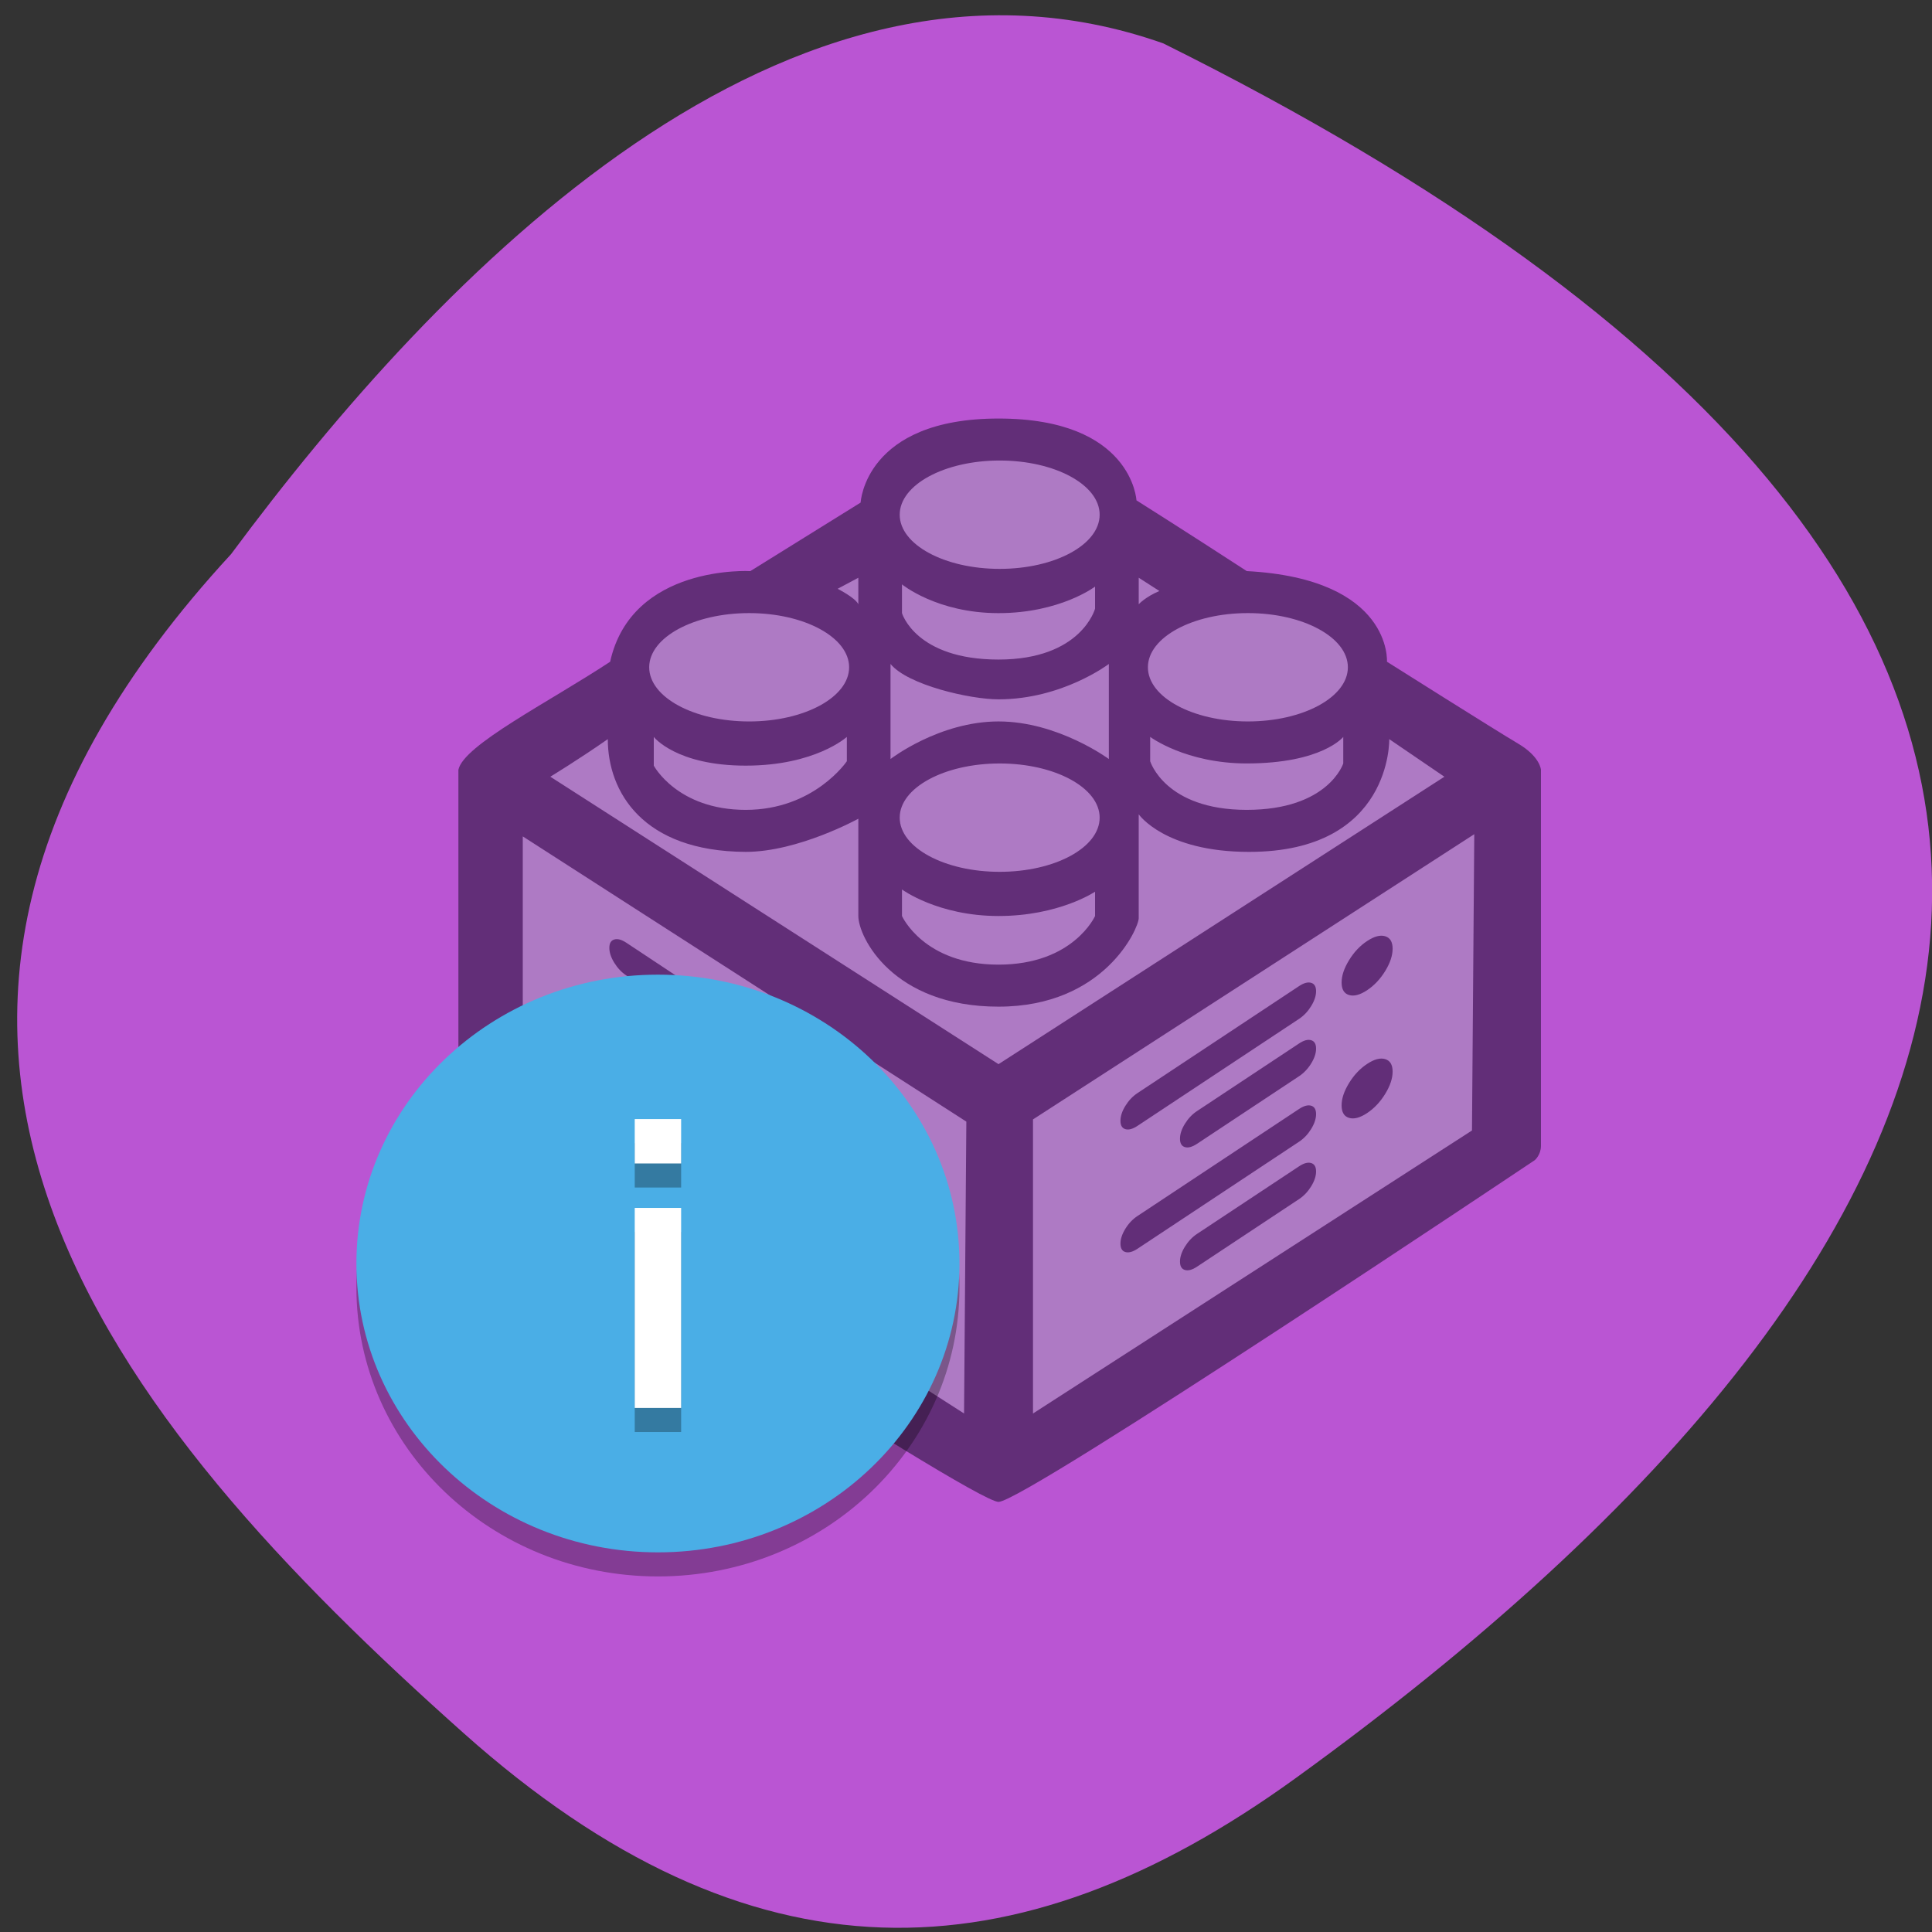 <svg xmlns="http://www.w3.org/2000/svg" xmlns:xlink="http://www.w3.org/1999/xlink" viewBox="0 0 256 256"><rect x="0" y="0" width="256" height="256" fill="#333333" stroke="none"/><g fill="#ba55d3" color="#000"><path d="m 66.63 30.26 c 59.12 -58.47 113.69 -15.656 158.53 30.836 36.516 37.866 38.18 72.986 13.985 110.19 -63.2 97.21 -145.25 133.24 -231.16 -17.526 -21.16 -49.715 23.514 -95.96 58.64 -123.5 z" transform="matrix(0 1 1 -0.073 0.376 8.986)"/></g><g transform="matrix(-0.333 0 0 0.319 217.71 45.569)"><g transform="translate(-0.006 -0.002)"><g stroke-width="9.311"><path d="m 411.01 132.03 c -8.584 -40.501 -55.78 -37.652 -55.78 -37.652 l -43.899 -28.472 c 0 0 -1.648 -34.905 -54.877 -34.905 -53.24 0 -54.877 33.984 -54.877 33.984 0 0 -18.752 12.327 -43.89 29.384 -57.986 3.24 -55.789 37.652 -55.789 37.652 0 0 -43.28 28.528 -52.13 33.974 -8.854 5.447 -9.143 10.893 -9.143 10.893 v 156.25 c 0 3.706 2.402 5.875 2.402 5.875 0 0 203.1 141.99 213.43 141.99 10.33 0 214.93 -139.59 214.93 -144.17 v -159.93 c -1.993 -10.251 -35.892 -28.04 -60.37 -44.868 z" fill="#622e78"/><path d="m 256 93.45 c 21.973 0 39.784 -10.07 39.784 -22.504 0 -12.42 -17.811 -22.504 -39.784 -22.504 -21.964 0 -39.775 10.07 -39.775 22.504 0 12.439 17.811 22.504 39.775 22.504 z m 0 80.83 c -21.964 0 -39.775 10.07 -39.775 22.504 0 12.43 17.811 22.504 39.775 22.504 21.973 0 39.784 -10.07 39.784 -22.504 0.009 -12.43 -17.811 -22.504 -39.784 -22.504 z m 43.44 -1.844 v -39.486 c -6.834 8.724 -31.619 14.692 -42.978 14.692 -25.39 0 -43.899 -14.692 -43.899 -14.692 v 39.486 c 0 0 20.223 -15.614 43.899 -15.614 23.668 0.009 42.978 15.614 42.978 15.614 z m -81.39 -71.63 v 9.18 c 0 0 5.419 21.13 38.42 21.13 32.987 0 38.41 -19.282 38.41 -19.282 v -11.946 c 0 0 -13.91 11.946 -38.41 11.946 -24.496 0 -38.42 -11.02 -38.42 -11.02 z m 102.44 0.922 l -8.24 -4.59 v 11.02 c 1.145 -2.691 8.24 -6.434 8.24 -6.434 z m 35.2 55.1 c 21.973 0 39.775 -10.07 39.775 -22.504 0 -12.43 -17.802 -22.504 -39.775 -22.504 -21.964 0 -39.775 10.07 -39.775 22.504 0 12.43 17.811 22.504 39.775 22.504 z m -38.872 6.424 v 10.1 c 0 0 13.01 20.2 40.24 20.2 27.23 0 36.581 -18.37 36.581 -18.37 v -11.936 c 0 0 -8.854 11.936 -36.581 11.936 -27.727 0 -40.24 -11.936 -40.24 -11.936 z m -98.77 64.29 v 10.1 c 0 0 8.622 20.2 38.42 20.2 29.785 0 38.41 -20.2 38.41 -20.2 v -11.02 c 0 0 -14.31 11.02 -38.41 11.02 -24.1 0 -38.42 -10.1 -38.42 -10.1 z m 51.22 95.51 l 0.912 121.23 l 175.59 -117.56 v -122.15 z m -201.2 3.678 l 174.68 117.56 v -122.16 l -175.59 -118.47 z m 51.22 -163.48 v 11.02 c 0 0 5.884 19.282 38.42 19.282 32.522 0 38.41 -20.2 38.41 -20.2 v -10.1 c 0 0 -14.161 11.02 -38.41 11.02 -30.05 0 -38.42 -11.02 -38.42 -11.02 z m 37.95 -6.424 c 21.973 0 39.784 -10.07 39.784 -22.504 0 -12.43 -17.811 -22.504 -39.784 -22.504 -21.973 0 -39.784 10.07 -39.784 22.504 0 12.43 17.811 22.504 39.784 22.504 z m 43.44 -48.676 v -11.02 l -8.231 5.512 c 5.707 2.532 8.231 5.512 8.231 5.512 z m 211.26 56.02 c 0 21.861 -13.863 46.627 -54.877 46.832 -20.949 0 -44.812 -13.77 -44.812 -13.77 v 40.41 c 0 8.584 -13.538 37.652 -55.78 37.652 -42.25 0 -55.789 -32.736 -55.789 -36.74 v -43.16 c 0 0 -10.288 15.614 -43.9 15.614 -56.962 0 -55.789 -46.832 -55.789 -46.832 l -21.945 15.614 l 177.42 119.39 l 178.34 -119.4 c 0 0 -11.247 -7.132 -22.867 -15.605 z" fill="#ae7ac4" fill-rule="evenodd"/></g><g transform="matrix(9.311 0 0 9.311 -31.05 -29.16)" fill="#622e78"><path d="m 18.035,35.802 4.362,3.016 c 0.205,0.141 0.376,0.189 0.517,0.146 0.14,-0.044 0.21,-0.169 0.21,-0.374 0,-0.206 -0.07,-0.428 -0.21,-0.665 -0.141,-0.237 -0.313,-0.428 -0.517,-0.568 l -4.362,-3.016 c -0.204,-0.142 -0.377,-0.19 -0.517,-0.146 -0.14,0.044 -0.21,0.169 -0.21,0.375 0,0.205 0.07,0.427 0.21,0.664 0.14,0.237 0.313,0.426 0.517,0.568 z m 0,-2.559 6.906,4.774 c 0.205,0.142 0.377,0.19 0.517,0.146 0.14,-0.044 0.21,-0.169 0.21,-0.374 0,-0.206 -0.07,-0.428 -0.21,-0.665 -0.14,-0.238 -0.313,-0.428 -0.517,-0.569 l -6.906,-4.774 c -0.204,-0.142 -0.377,-0.189 -0.517,-0.146 -0.14,0.044 -0.21,0.168 -0.21,0.374 0,0.206 0.07,0.427 0.21,0.665 0.14,0.238 0.313,0.428 0.517,0.569 z m -2.908,2.01 c -0.303,-0.21 -0.561,-0.281 -0.772,-0.215 -0.212,0.067 -0.318,0.253 -0.318,0.557 0,0.305 0.106,0.638 0.318,0.997 0.212,0.359 0.47,0.644 0.772,0.854 0.303,0.209 0.56,0.281 0.772,0.214 0.212,-0.066 0.318,-0.252 0.318,-0.557 0,-0.304 -0.106,-0.637 -0.318,-0.996 -0.211,-0.36 -0.469,-0.645 -0.772,-0.854 z m 9.814,6.785 -6.906,-4.775 c -0.204,-0.141 -0.377,-0.189 -0.517,-0.146 -0.14,0.044 -0.21,0.169 -0.21,0.374 0,0.206 0.07,0.428 0.21,0.665 0.14,0.238 0.313,0.427 0.517,0.568 l 6.906,4.775 c 0.205,0.142 0.377,0.189 0.517,0.146 0.14,-0.043 0.21,-0.168 0.21,-0.374 0,-0.206 -0.07,-0.427 -0.21,-0.665 -0.14,-0.238 -0.312,-0.426 -0.517,-0.568 z M 15.127,29.771 c -0.303,-0.209 -0.561,-0.281 -0.772,-0.214 -0.211,0.067 -0.318,0.252 -0.318,0.557 0,0.305 0.106,0.637 0.318,0.997 0.212,0.359 0.47,0.644 0.772,0.854 0.303,0.209 0.56,0.281 0.772,0.214 0.212,-0.066 0.318,-0.252 0.318,-0.557 0,-0.304 -0.106,-0.637 -0.318,-0.996 -0.211,-0.361 -0.469,-0.646 -0.772,-0.855 z m 7.27,13.066 -4.362,-3.016 c -0.204,-0.142 -0.377,-0.19 -0.517,-0.146 -0.14,0.045 -0.21,0.169 -0.21,0.375 0,0.205 0.07,0.427 0.21,0.665 0.14,0.237 0.313,0.427 0.517,0.568 l 4.362,3.016 c 0.205,0.142 0.376,0.19 0.517,0.146 0.14,-0.044 0.21,-0.168 0.21,-0.374 0,-0.205 -0.07,-0.427 -0.21,-0.665 -0.141,-0.238 -0.312,-0.427 -0.517,-0.569 z"/><path d="m 39.36 36.23 c 0.141 0.045 0.313 -0.005 0.517 -0.146 l 6.906 -4.775 c 0.205 -0.142 0.377 -0.331 0.517 -0.568 0.141 -0.238 0.211 -0.459 0.211 -0.665 0 -0.206 -0.07 -0.33 -0.211 -0.374 -0.14 -0.044 -0.312 0.004 -0.517 0.146 l -6.906 4.775 c -0.204 0.141 -0.376 0.331 -0.517 0.568 -0.141 0.238 -0.21 0.459 -0.21 0.665 0 0.205 0.07 0.33 0.21 0.374 z m 0 2.559 c 0.141 0.044 0.313 -0.005 0.517 -0.146 l 4.362 -3.02 c 0.204 -0.142 0.377 -0.33 0.517 -0.568 0.14 -0.237 0.21 -0.459 0.21 -0.665 0 -0.206 -0.07 -0.33 -0.21 -0.374 -0.14 -0.044 -0.313 0.004 -0.517 0.146 l -4.362 3.02 c -0.204 0.142 -0.376 0.331 -0.517 0.569 -0.141 0.237 -0.21 0.459 -0.21 0.664 0 0.205 0.07 0.33 0.21 0.374 z m -1.618 3.111 c -0.213 -0.066 -0.47 0.006 -0.772 0.215 -0.302 0.209 -0.561 0.494 -0.772 0.854 -0.212 0.36 -0.318 0.692 -0.318 0.996 0 0.305 0.106 0.49 0.318 0.557 0.212 0.067 0.47 -0.004 0.772 -0.214 0.303 -0.209 0.56 -0.494 0.772 -0.854 0.212 -0.359 0.317 -0.692 0.317 -0.997 0.001 -0.304 -0.105 -0.489 -0.317 -0.557 z m 9.558 -6.717 c -0.14 -0.044 -0.312 0.005 -0.517 0.146 l -6.906 4.774 c -0.204 0.142 -0.376 0.331 -0.517 0.568 -0.141 0.238 -0.21 0.46 -0.21 0.665 0 0.206 0.069 0.331 0.21 0.375 0.141 0.044 0.313 -0.005 0.517 -0.146 l 6.906 -4.775 c 0.205 -0.141 0.377 -0.33 0.517 -0.568 0.141 -0.237 0.211 -0.459 0.211 -0.665 0 -0.205 -0.071 -0.33 -0.211 -0.374 z m -2.544 4.318 c -0.14 -0.044 -0.313 0.005 -0.517 0.146 l -4.362 3.02 c -0.204 0.142 -0.376 0.332 -0.517 0.569 -0.141 0.237 -0.21 0.459 -0.21 0.665 0 0.205 0.069 0.33 0.21 0.374 0.141 0.044 0.313 -0.005 0.517 -0.146 l 4.362 -3.02 c 0.204 -0.141 0.377 -0.33 0.517 -0.568 0.14 -0.237 0.21 -0.459 0.21 -0.665 0 -0.206 -0.07 -0.331 -0.21 -0.375 z m -7.01 -3.082 c -0.213 -0.066 -0.47 0.005 -0.772 0.214 -0.303 0.21 -0.561 0.495 -0.772 0.854 -0.212 0.36 -0.318 0.692 -0.318 0.996 0 0.305 0.106 0.49 0.318 0.557 0.212 0.067 0.47 -0.005 0.772 -0.214 0.303 -0.21 0.56 -0.494 0.772 -0.854 0.212 -0.359 0.317 -0.692 0.317 -0.997 0 -0.305 -0.105 -0.489 -0.317 -0.556 z"/></g></g><g transform="matrix(0.711 0 0 0.711 255.47 255.47)" opacity="0.3" stroke-width="11.25"><path d="m 360.75 192 c 0 -93.21 -75.54 -168.75 -168.75 -168.75 -93.21 0 -168.75 75.54 -168.75 168.75 c 0 93.21 75.54 168.75 168.75 168.75 93.21 0 168.75 -75.54 168.75 -168.75 z"/><path id="0" d="m 179.02,290.44 h 25.962 V 173.58 H 179.02 z m 0,-142.83 h 25.962 V 121.682 H 179.02 z" opacity="0.3" stroke-width="8.654"/><path d="m 179.02,276.38 h 25.962 V 159.52 H 179.02 z m 0,-142.83 h 25.962 V 107.622 H 179.02 z" stroke-width="8.654"/></g><g transform="matrix(0.711 0 0 0.711 255.47 245.47)" stroke-width="11.25"><path d="m 360.75 192 c 0 -93.21 -75.54 -168.75 -168.75 -168.75 -93.21 0 -168.75 75.54 -168.75 168.75 c 0 93.21 75.54 168.75 168.75 168.75 93.21 0 168.75 -75.54 168.75 -168.75 z" fill="#4aaee6"/><use xlink:href="#0" width="1" height="1"/><path d="m 179.02,276.38 h 25.962 V 159.52 H 179.02 z m 0,-142.83 h 25.962 V 107.622 H 179.02 z" fill="#fff" stroke-width="8.654"/></g></g></svg>